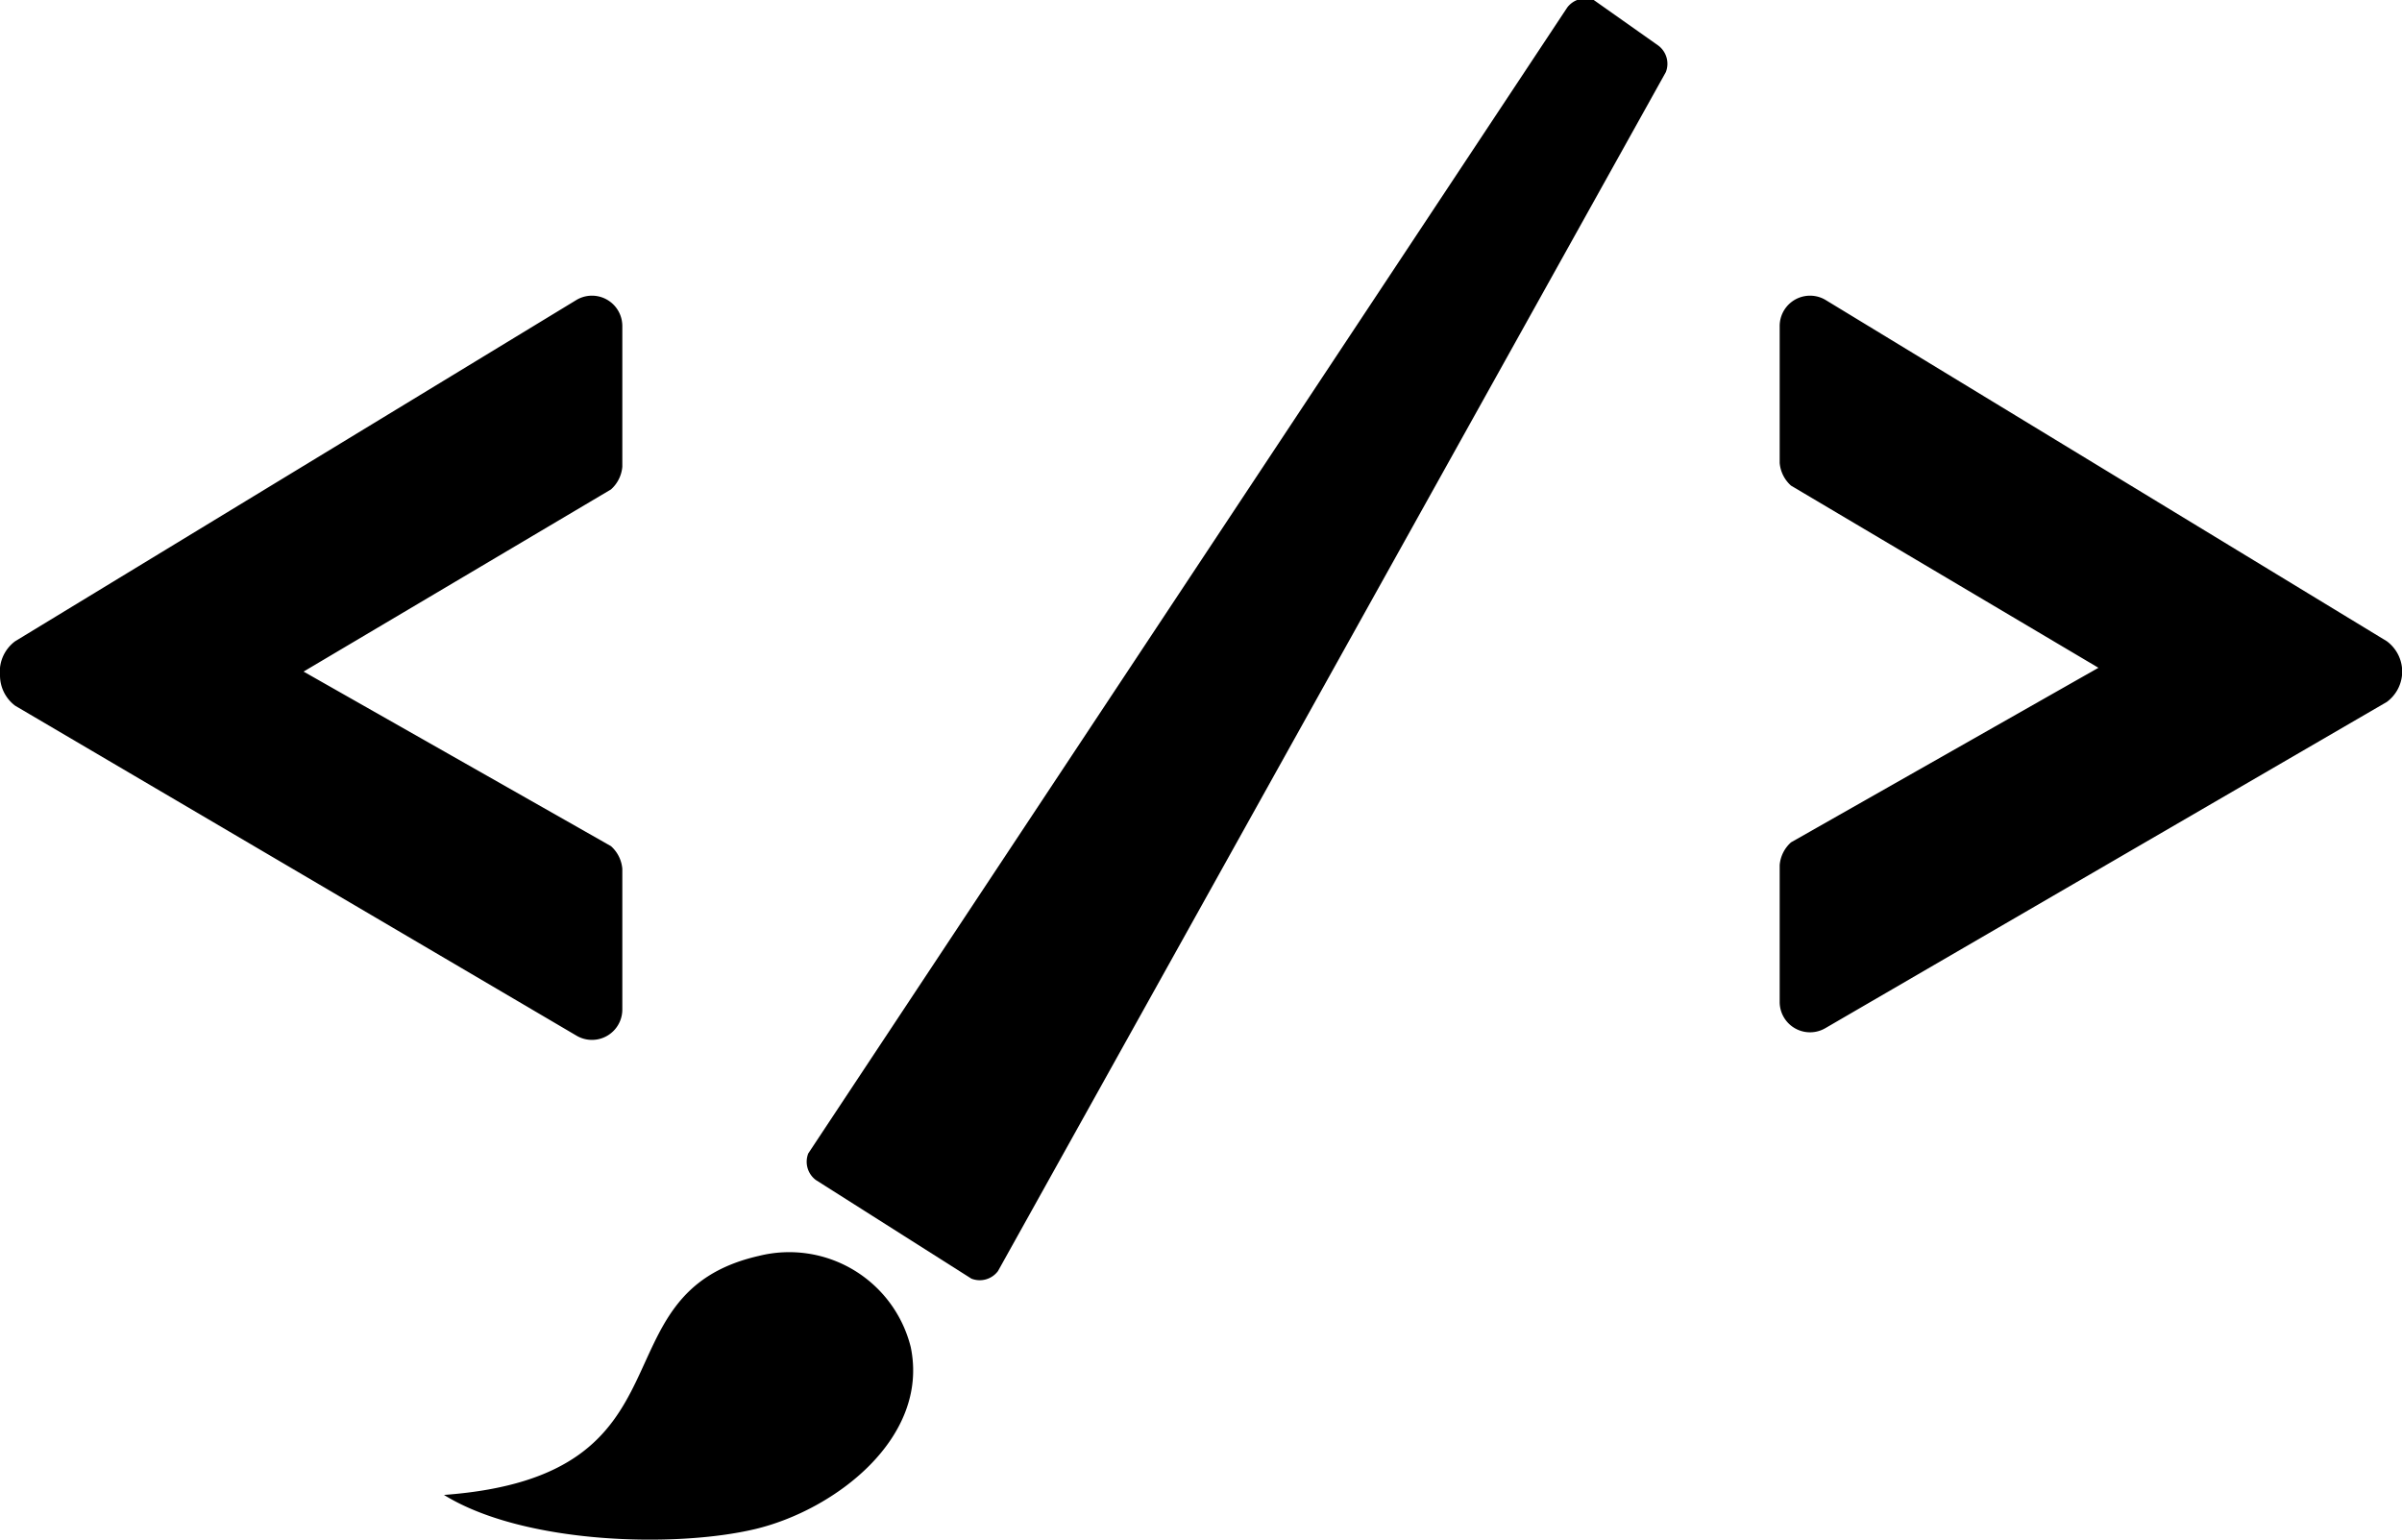 <svg viewBox="0 0 63.3 40.6">
  <defs>
    <style>
      .cls-1 {
        fill: #fff;
      }
    </style>
  </defs>
  <title>creative-coding-club-logo</title>
    <g>
      <g>
        <path class="cls-1" d="M1113.5,97c-4.4,1-1.5,5.8-8.3,6.3,2.1,1.3,6.1,1.4,8.2.9s4.6-2.4,4.1-4.8A3.3,3.3,0,0,0,1113.5,97Z" transform="translate(-1093.5 -63.9)"/>
        <g>
          <path class="cls-1" d="M1093.5,81.7V81.5a1,1,0,0,1,.4-0.7l14.8-9a0.8,0.8,0,0,1,1.2.7v3.7a0.9,0.9,0,0,1-.3.6l-8.1,4.8,8.1,4.6a0.9,0.9,0,0,1,.3.6v3.7a0.8,0.8,0,0,1-1.2.7l-14.8-8.7A1,1,0,0,1,1093.5,81.7Z" transform="translate(-1093.5 -63.9)"/>
          <path class="cls-1" d="M1140.4,86.7a0.9,0.9,0,0,1,.3-0.6l8.1-4.6-8.1-4.8a0.9,0.9,0,0,1-.3-0.6V72.5a0.8,0.8,0,0,1,1.2-.7l14.8,9a1,1,0,0,1,.4.7v0.2a1,1,0,0,1-.4.7L1141.6,91a0.8,0.8,0,0,1-1.2-.7V86.7Z" transform="translate(-1093.5 -63.9)"/>
        </g>
      </g>
      <path class="cls-1" d="M1134.8,64.1a0.6,0.6,0,0,1,.7-0.2l1.7,1.2a0.6,0.6,0,0,1,.2.7l-17.6,31.6a0.6,0.6,0,0,1-.7.2L1115,95a0.6,0.6,0,0,1-.2-0.7Z" transform="translate(-1093.5 -63.9)"/>
    </g>
</svg>
